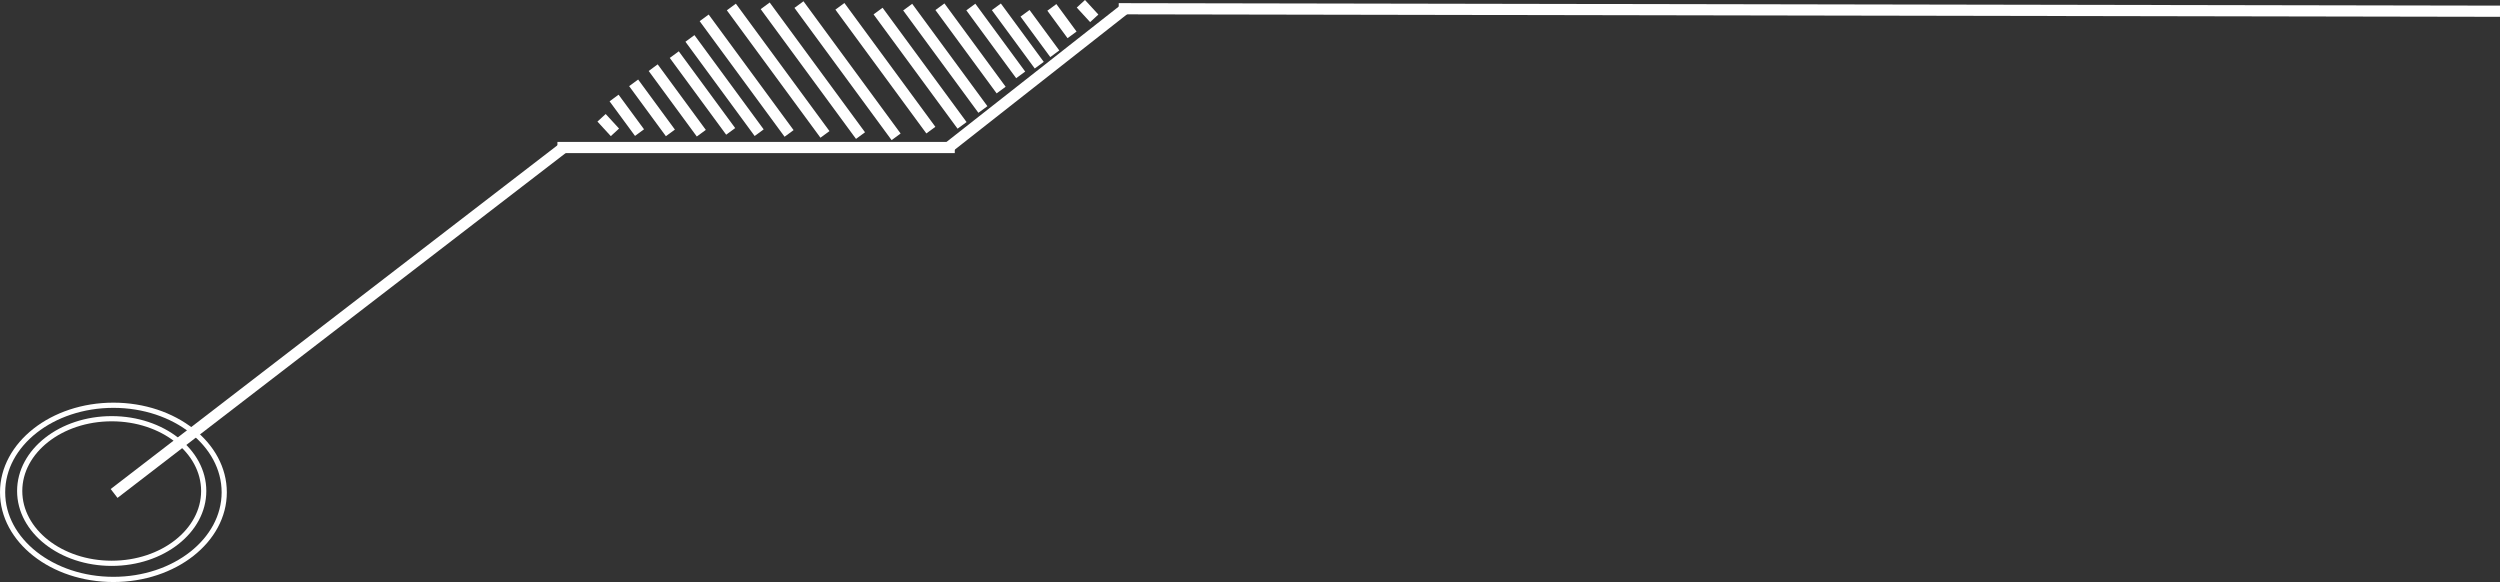<?xml version="1.0" encoding="UTF-8"?>
<svg id="Layer_2" data-name="Layer 2" xmlns="http://www.w3.org/2000/svg" viewBox="0 0 846.88 197.16">
  <rect x="0" y="0" width="846.88" height="197.16" fill="#333333" stroke="none"/>
  <defs>
    <style>
      .cls-1 {
        stroke-width: 3.79px;
      }

      .cls-1, .cls-2 {
        fill: none;
        stroke: #fff;
        stroke-miterlimit: 10;
      }

      .cls-2 {
        stroke-width: 1.76px;
      }
    </style>
  </defs>
  <g id="ACTIVITATI">
    <g>
      <g>
        <ellipse class="cls-2" cx="38.42" cy="166.78" rx="37.54" ry="29.5"/>
        <ellipse class="cls-2" cx="37.84" cy="166.33" rx="31.17" ry="24.49"/>
      </g>
      <line class="cls-1" x1="38.65" y1="167.16" x2="190.96" y2="49.97"/>
      <line class="cls-1" x1="188.83" y1="49.97" x2="323.43" y2="49.97"/>
      <line class="cls-1" x1="321.29" y1="49.97" x2="381.11" y2="2.96"/>
      <line class="cls-1" x1="378.97" y1="2.96" x2="846.88" y2="3.8"/>
      <line class="cls-1" x1="203.78" y1="39.9" x2="208.31" y2="44.83"/>
      <line class="cls-1" x1="366.15" y1="1.28" x2="370.68" y2="6.21"/>
      <line class="cls-1" x1="208.02" y1="33.2" x2="216.64" y2="44.92"/>
      <line class="cls-1" x1="214.65" y1="28.06" x2="227.1" y2="45.02"/>
      <line class="cls-1" x1="221.27" y1="22.92" x2="237.57" y2="45.12"/>
      <line class="cls-1" x1="228.41" y1="18.5" x2="247.52" y2="44.51"/>
      <line class="cls-1" x1="233.72" y1="13.02" x2="257.17" y2="44.95"/>
      <line class="cls-1" x1="238.54" y1="6.05" x2="267.3" y2="45.2"/>
      <line class="cls-1" x1="247.75" y1="2.37" x2="279.46" y2="45.53"/>
      <line class="cls-1" x1="259.21" y1="1.97" x2="291.5" y2="45.93"/>
      <line class="cls-1" x1="270.65" y1="1.55" x2="303.56" y2="46.35"/>
      <line class="cls-1" x1="284.52" y1="2.14" x2="315.33" y2="44.08"/>
      <line class="cls-1" x1="297.45" y1="3.75" x2="325.9" y2="42.47"/>
      <line class="cls-1" x1="307.48" y1="2.41" x2="332.96" y2="37.09"/>
      <line class="cls-1" x1="318.4" y1="2.28" x2="339.14" y2="30.51"/>
      <line class="cls-1" x1="328.87" y1="2.38" x2="345.76" y2="25.37"/>
      <line class="cls-1" x1="337.52" y1="2.31" x2="352.05" y2="22.08"/>
      <line class="cls-1" x1="347.23" y1="4.5" x2="357.31" y2="18.21"/>
      <line class="cls-1" x1="356.32" y1="2.5" x2="363.16" y2="11.81"/>
    </g>
  </g>
</svg>